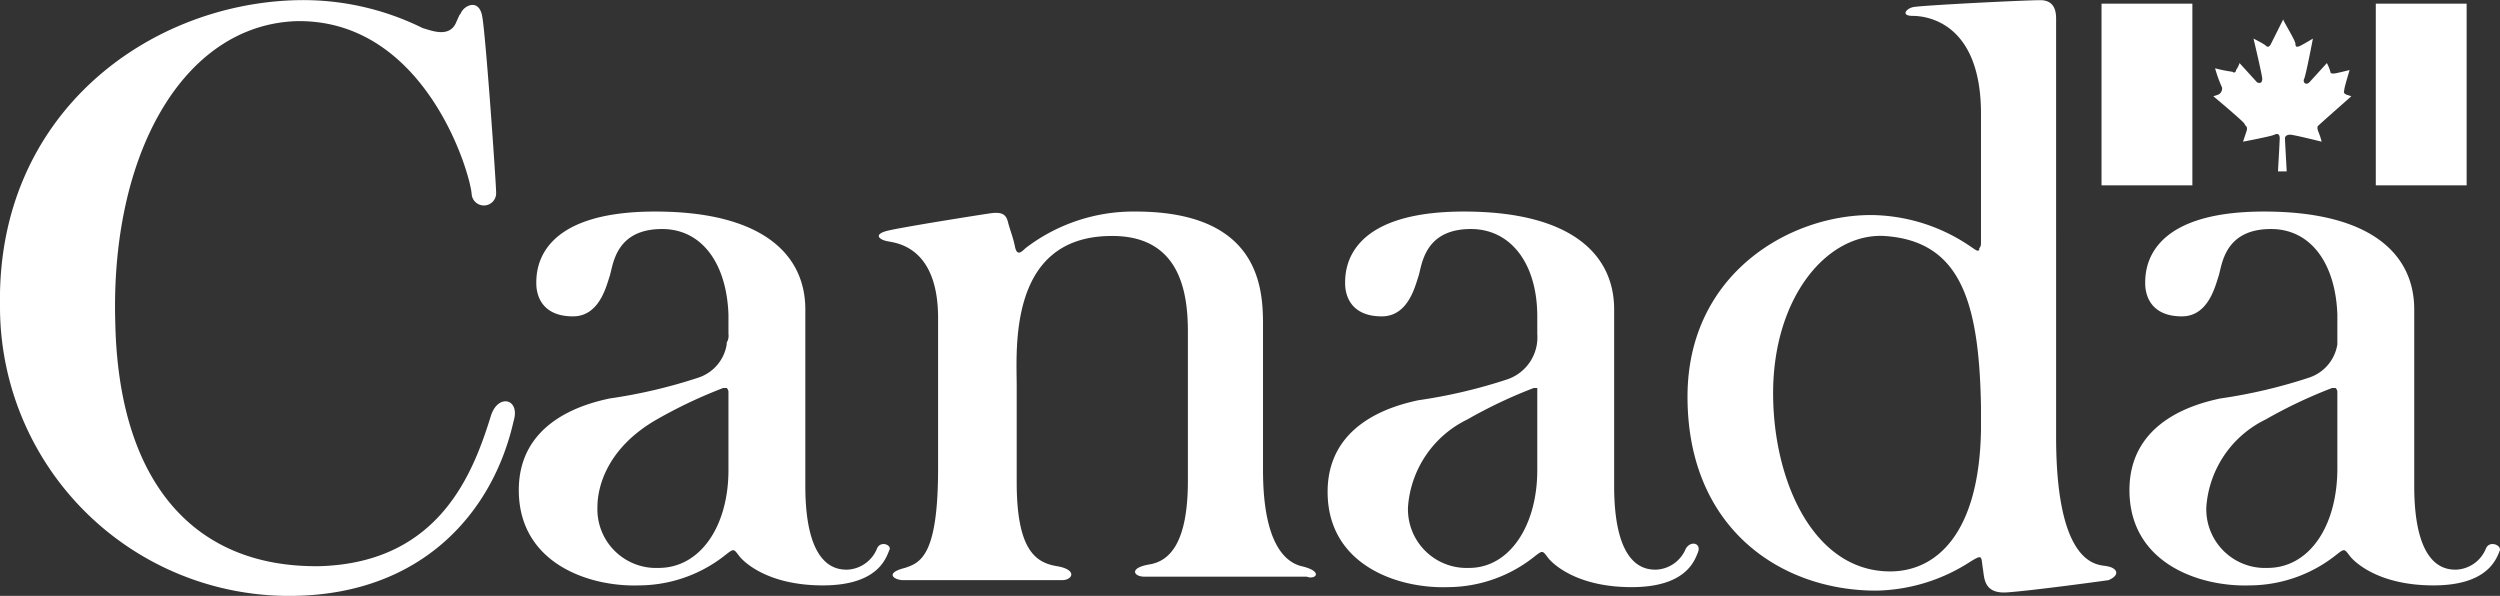 <svg xmlns="http://www.w3.org/2000/svg" viewBox="0 0 143.11 34.11"><rect x="0" y="0" width="143.11" height="34.11" fill="#333333" stroke="none"/><path d="M136.9.2h5.2V10.6h-5.2Zm-9,5.2-.3.1s1.8,1.5,1.8,1.6.2.1.1.4l-.2.6s1.6-.3,1.8-.4.3,0,.3.2-.1,1.9-.1,1.9h.5s-.1-1.8-.1-1.9.1-.2.3-.2,1.8.4,1.8.4a3.93,3.93,0,0,0-.2-.6c-.1-.3,0-.3.1-.4s1.8-1.6,1.8-1.6l-.3-.1c-.2-.1-.1-.2-.1-.3s.3-1.1.3-1.1-.8.2-.9.2-.2,0-.2-.1a2.57,2.57,0,0,0-.2-.5l-1,1.1c-.2.2-.4,0-.3-.2s.5-2.3.5-2.3-.5.3-.7.4-.3.1-.3-.1-.7-1.3-.7-1.4l-.7,1.4c-.1.2-.2.2-.3.1s-.7-.4-.7-.4.5,2.1.5,2.3-.1.3-.3.2l-1-1.1a1.42,1.42,0,0,1-.2.4c0,.1-.1.2-.2.1a8.66,8.66,0,0,1-1-.2,7.6,7.6,0,0,0,.4,1.1A.4.4,0,0,1,127.9,5.4ZM121.2.2h5.2V10.6h-5.2Z" transform="translate(-0.9 0.01)" fill="#fff"/><path d="M143.2,31.4a1.93,1.93,0,0,1-1.7,1.2c-.6,0-2.4-.1-2.4-4.8V17.7c0-3.1-2.4-5.6-8.6-5.6-6.7,0-6.8,3.3-6.8,4.1s.4,1.9,2.1,1.9c1.5,0,1.9-1.7,2.1-2.3s.3-2.7,3-2.7c2.3,0,3.7,2,3.8,4.9v1.6h0v.1a2.4,2.4,0,0,1-1.6,1.9,29.72,29.72,0,0,1-5.1,1.2c-1.4.3-5.3,1.3-5.2,5.4s4.1,5.4,6.9,5.3a8,8,0,0,0,5-1.8c.4-.3.4-.3.7.1s1.7,1.7,4.8,1.7,3.6-1.5,3.8-2C144.1,31.2,143.4,30.9,143.2,31.4Zm-12.5,1.1a3.36,3.36,0,0,1-3.5-3.5,6.05,6.05,0,0,1,3.4-5,27.32,27.32,0,0,1,3.8-1.8h.2a.35.35,0,0,1,.1.2h0v.1h0v.1h0v4.2C134.7,30.1,133.1,32.5,130.7,32.5Zm-9.2-.1c-.4-.1-2.9.2-2.9-7.4V1.1c0-.3,0-1.1-.9-1.1s-6.9.3-7.3.4-.7.5,0,.5,3.9.3,3.9,5.6v7.3c0,.2,0,.3-.1.4v.1h0c-.1.1-.2,0-.5-.2a10.23,10.23,0,0,0-5.7-1.8c-4.7,0-10.5,3.4-10.5,10.4,0,7.5,5.3,11.1,10.8,11.1a10.2,10.2,0,0,0,5.3-1.6c.8-.5.7-.4.8.3.1.5,0,1.5,1.4,1.4s5.1-.6,5.8-.7C122.3,32.9,122.1,32.5,121.5,32.4Zm-12.4.3c-4.4,0-6.7-5.2-6.7-10.2,0-5.5,3.1-9.2,6.4-9,4.3.3,5.4,3.7,5.5,9.8v1.3C114.2,30.6,111.7,32.7,109.1,32.7ZM97.4,31.4a1.93,1.93,0,0,1-1.7,1.2c-.6,0-2.4-.1-2.4-4.8V17.7c0-3.1-2.4-5.6-8.6-5.6-6.7,0-6.8,3.3-6.8,4.1s.4,1.9,2.1,1.9c1.5,0,1.9-1.7,2.1-2.3s.3-2.7,3-2.7c2.3,0,3.8,2,3.8,5v1a2.54,2.54,0,0,1-1.7,2.6,29.72,29.72,0,0,1-5.1,1.2c-1.4.3-5.3,1.3-5.2,5.4s4.1,5.4,6.9,5.3a8,8,0,0,0,5-1.8c.4-.3.4-.3.7.1s1.7,1.7,4.8,1.7,3.6-1.5,3.8-2S97.7,30.9,97.4,31.4ZM85,32.5A3.36,3.36,0,0,1,81.5,29a6.05,6.05,0,0,1,3.4-5,27.32,27.32,0,0,1,3.8-1.8h.2v.1h0v4.6C88.9,30.1,87.3,32.5,85,32.5Zm-9.6-.1c-.8-.2-2.2-1.1-2.2-5.5v-8c0-1.9.2-6.8-7.3-6.8a10.15,10.15,0,0,0-6.3,2.1c-.3.3-.5.4-.6-.1s-.3-1-.4-1.4-.3-.6-1-.5-5.1.8-5.9,1-.5.5,0,.6,2.9.3,2.9,4.4v8.6c0,5-1,5.4-1.9,5.7-1.2.3-.6.7-.1.7h9.1c.6,0,.9-.6-.3-.8s-2.3-.9-2.3-4.8V22.1c0-2.1-.5-8.5,5.3-8.6,4.1-.1,4.5,3.3,4.5,5.5v8.5c0,3.5-1,4.6-2.2,4.8s-.9.7-.3.7h9.3C76.2,33.2,76.7,32.7,75.4,32.4Zm-24.3-1a1.93,1.93,0,0,1-1.7,1.2c-.6,0-2.4-.1-2.4-4.8V17.7c0-3.1-2.4-5.6-8.6-5.6-6.7,0-6.8,3.3-6.8,4.1s.4,1.9,2.1,1.9c1.5,0,1.9-1.7,2.1-2.3s.3-2.7,3-2.7c2.3,0,3.7,2,3.8,4.9v1.1a.75.75,0,0,1-.1.5v.1h0a2.4,2.4,0,0,1-1.6,1.9,29.72,29.72,0,0,1-5.1,1.2c-1.4.3-5.3,1.3-5.2,5.4s4.1,5.4,6.9,5.3a8,8,0,0,0,5-1.8c.4-.3.4-.3.7.1s1.7,1.7,4.8,1.7,3.6-1.5,3.8-2C52,31.2,51.3,30.9,51.1,31.4ZM38.6,32.5A3.36,3.36,0,0,1,35.1,29c0-1.2.6-3.4,3.4-5a27.32,27.32,0,0,1,3.8-1.8h.2a.35.35,0,0,1,.1.2h0v.2h0v.1h0v4.2C42.6,30.1,41,32.5,38.6,32.5ZM29,23.8c-1,3.2-2.9,8.4-9.8,8.6C12,32.5,7.7,27.6,7.5,18.5,7.2,8.8,11.4,1.4,17.9,1.2c7.3-.1,9.9,8.6,10,9.9a.7.7,0,1,0,1.4-.1c0-.5-.6-9.1-.8-10.1s-1-.6-1.2-.2.1-.3-.3.6-1.5.4-1.9.3A15.42,15.42,0,0,0,17.9,0C9.4.2.7,6.5.9,17.5A16.55,16.55,0,0,0,17.7,34.1c7.3-.1,11.4-4.7,12.6-10C30.7,22.8,29.4,22.5,29,23.8Z" transform="translate(-0.9 0.01)" fill="#fff"/></svg>